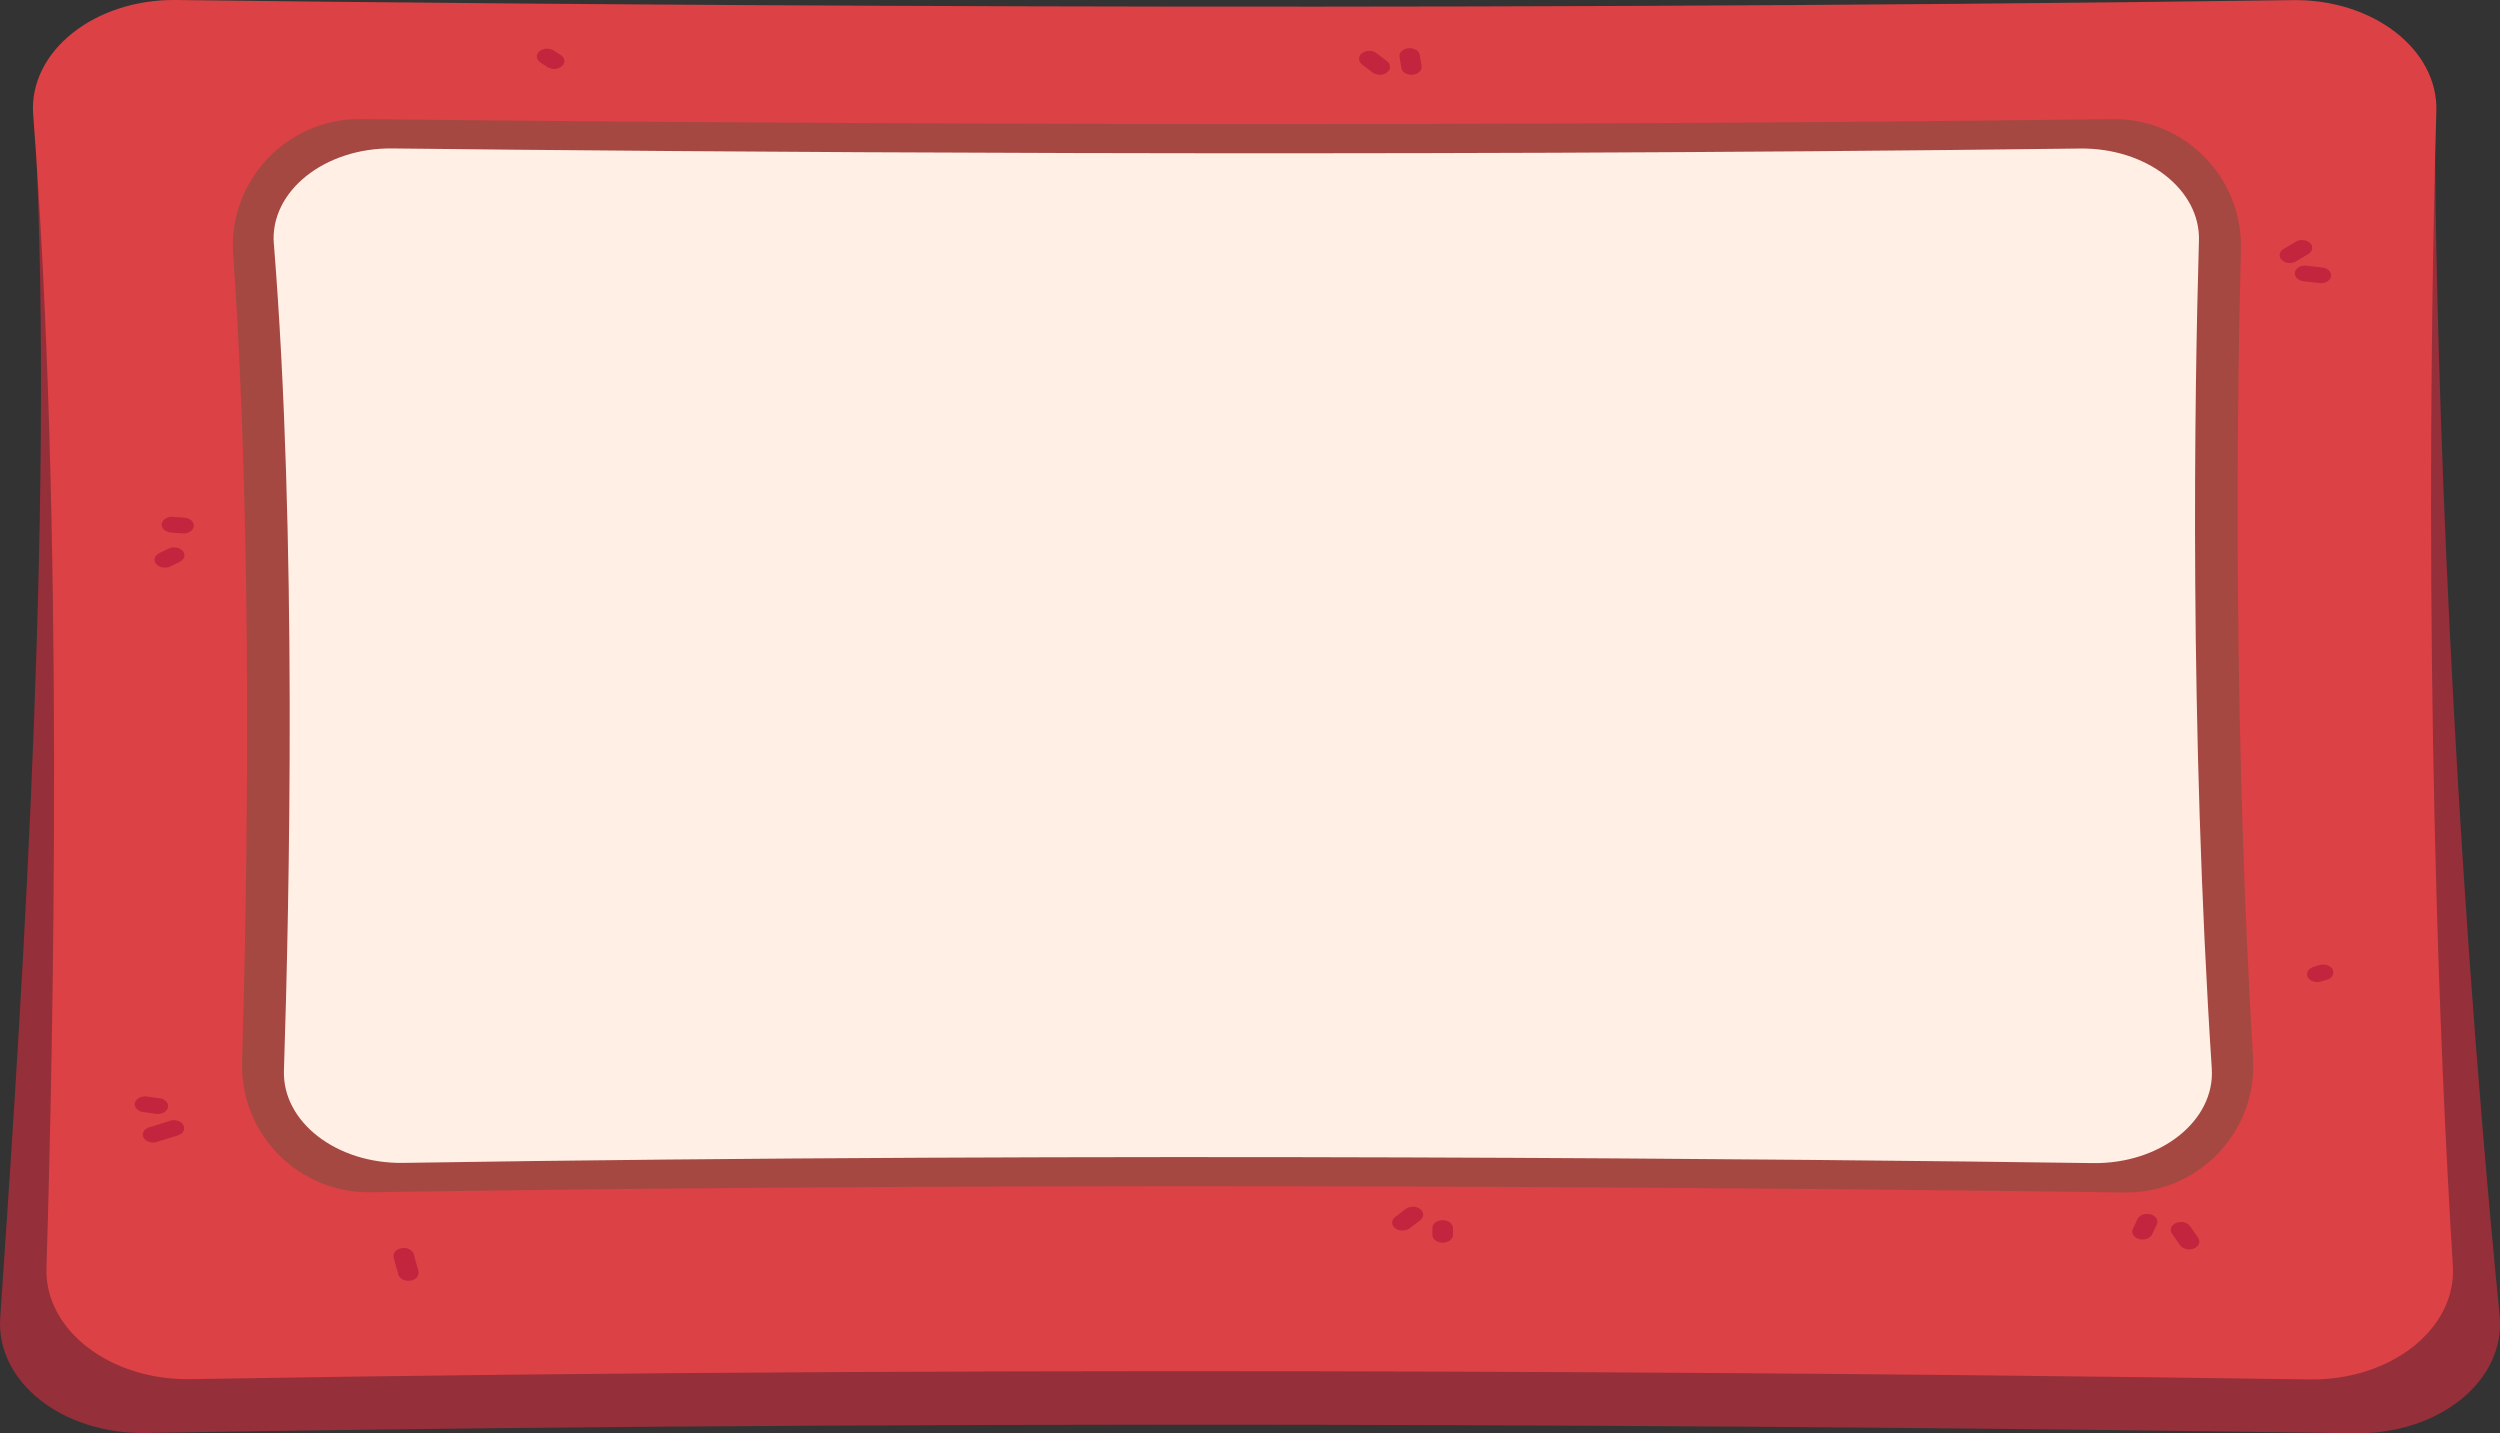 <?xml version="1.0" encoding="UTF-8"?><svg id="Layer_1" xmlns="http://www.w3.org/2000/svg" viewBox="0 0 571.08 327.41"><rect x="0" y="0" width="571.08" height="327.41" fill="#333333" stroke="none"/><defs><style>.cls-1{fill:#ffefe5;}.cls-2{fill:#dc4145;}.cls-3{fill:#952f3a;}.cls-4{fill:#a54841;}.cls-5{fill:#c3243e;}</style></defs><path class="cls-3" d="M8.39,37.52C12.26,127.74,3.64,247.69.05,301.02c-.99,14.66,14.2,26.65,33.34,26.32,209.9-3.61,421.85-1.17,504.44.07,19.4.29,34.62-12.08,33.16-26.92-11.13-112.89-14.4-217.78-14.73-263.73-.1-13.57-14.21-24.67-32.49-24.43-205.59,2.71-404.98.91-483.51-.02-18.7-.22-32.44,11.35-31.85,25.22Z"/><path class="cls-2" d="M7.58,26.2c7.09,92.29,4.62,211.63,3.03,263.5-.43,14.13,14.56,25.66,32.92,25.34,201.39-3.47,404.8-1.12,484.01.07,18.61.28,33.65-11.61,32.77-25.92-6.79-110.68-5.1-216.58-3.77-263.86.39-14.07-14.5-25.55-32.79-25.3C318.15,2.85,118.79.98,40.24,0,21.53-.23,6.48,11.82,7.58,26.2Z"/><path class="cls-4" d="M53.26,58.16c4.54,64.52,3.26,142.44,2.04,184.4-.48,16.49,12.89,30.05,29.39,29.79,165.86-2.62,332.93-.88,400.68.05,16.8.23,30.3-13.85,29.3-30.62-4.49-75.21-3.75-146.25-2.78-184.88.41-16.42-12.89-29.9-29.31-29.69-169.15,2.13-332.86.75-400.11-.01-16.92-.19-30.4,14.09-29.21,30.97Z"/><path class="cls-1" d="M62.56,55.71c5.31,66.1,3.56,149.99,2.3,188.85-.38,11.73,12.03,21.32,27.26,21.08,160.23-2.52,321.87-.83,385.97.05,15.48.21,27.93-9.71,27.15-21.61-5.13-78.65-3.96-153.62-2.93-189.12.34-11.68-12-21.22-27.17-21.03-163.52,2.05-321.92.7-385.51-.02-15.55-.18-28.04,9.86-27.08,21.8Z"/><path class="cls-5" d="M528.16,56.39c-.01-.24-.11-.46-.28-.67-.32-.39-.8-.73-1.4-.83-.21-.02-.42-.04-.62-.06-.42,0-.82.08-1.18.25-.93.55-1.86,1.1-2.78,1.65-.27.11-.49.27-.66.46-.21.17-.35.38-.42.61-.1.24-.11.48-.04.72.01.24.11.46.28.67.32.39.8.73,1.4.83.21.02.42.04.62.06.42,0,.82-.08,1.18-.25.93-.55,1.86-1.1,2.78-1.65.27-.11.49-.27.66-.47.21-.17.35-.38.42-.61.1-.24.11-.48.04-.72Z"/><path class="cls-5" d="M532.18,61.98l-.37-.37c-.29-.22-.64-.38-1.04-.46-1.2-.14-2.39-.28-3.59-.42-.31-.08-.62-.09-.94-.03-.31.01-.6.08-.87.21-.49.22-.95.65-1.08,1.08-.14.46-.11.98.24,1.39l.37.37c.29.22.64.38,1.04.46,1.2.14,2.39.28,3.59.42.31.08.62.09.94.03.31-.01.6-.08.87-.21.49-.22.95-.65,1.08-1.08.14-.46.11-.98-.24-1.39Z"/><path class="cls-5" d="M492.78,278.85c-.01-.24-.11-.46-.28-.67-.15-.21-.35-.38-.6-.51-.23-.16-.49-.27-.8-.32-.6-.11-1.27-.08-1.81.18l-.47.28c-.29.23-.49.49-.6.8-.36.75-.71,1.5-1.06,2.25-.1.24-.11.48-.04.72.01.24.11.46.28.67.15.21.35.38.6.51.23.16.49.27.8.32.6.11,1.27.08,1.81-.18l.47-.28c.29-.23.49-.49.6-.8.36-.75.71-1.5,1.06-2.25.1-.24.11-.48.04-.72Z"/><path class="cls-5" d="M502.09,282.69c-.62-.89-1.24-1.78-1.86-2.66-.27-.39-.85-.71-1.4-.83-.31-.08-.62-.09-.94-.03-.31.01-.6.08-.87.21-.5.25-.94.62-1.08,1.08-.14.48-.07.95.24,1.39.62.89,1.24,1.78,1.86,2.66.27.39.85.71,1.4.83.31.08.62.09.94.03.31-.01.6-.08.87-.21.5-.25.94-.62,1.08-1.08.14-.48.07-.95-.24-1.39Z"/><path class="cls-5" d="M532.94,221.65l-.24-.43c-.21-.27-.49-.49-.84-.65-.19-.06-.37-.12-.56-.18-.42-.09-.83-.09-1.25,0l-1.33.41c-.31.06-.57.16-.8.32-.26.13-.46.3-.6.51-.17.21-.26.43-.28.67-.07.24-.06.48.04.72l.24.43c.21.27.49.49.84.65.19.06.37.12.56.18.42.09.83.09,1.25,0,.44-.14.89-.27,1.33-.41.31-.06.57-.16.8-.32.26-.13.46-.3.6-.51.17-.21.26-.43.28-.67.07-.24.06-.48-.04-.72Z"/><path class="cls-5" d="M43.58,118.77l-.47-.28c-.37-.16-.76-.25-1.18-.25-.89-.07-1.77-.14-2.66-.2-.32,0-.62.04-.9.16-.29.07-.54.2-.75.37-.23.16-.39.36-.49.58-.15.22-.21.45-.2.7.03.47.23.95.69,1.28l.47.28c.37.16.76.25,1.18.25.89.07,1.78.13,2.66.2.32,0,.62-.04.9-.16.29-.07.54-.2.76-.37.23-.16.39-.36.49-.58.15-.22.21-.45.2-.7-.03-.47-.23-.95-.69-1.28Z"/><path class="cls-5" d="M42.09,126.6c-.01-.24-.11-.46-.28-.67l-.37-.37c-.29-.22-.64-.38-1.04-.46-.21-.02-.42-.04-.62-.06-.42,0-.82.08-1.18.25-.71.34-1.42.68-2.13,1.02-.27.11-.49.27-.66.46-.21.17-.35.38-.42.61-.1.24-.11.48-.04.72.01.24.11.46.28.67l.37.37c.29.22.64.38,1.04.46.21.02.42.04.62.06.42,0,.82-.08,1.18-.25.71-.34,1.42-.68,2.13-1.02.27-.11.49-.27.66-.46.21-.17.35-.38.42-.61.1-.24.11-.48.04-.72Z"/><path class="cls-5" d="M128.83,13.46c-.11-.31-.31-.57-.6-.8-.53-.34-1.06-.68-1.6-1.02-.21-.18-.46-.3-.75-.37-.28-.11-.58-.16-.9-.16-.32,0-.62.04-.9.16-.29.07-.54.2-.75.37l-.37.37c-.21.28-.32.59-.32.91.03.16.06.32.08.48.11.31.31.57.6.8.53.34,1.06.68,1.6,1.02.21.18.46.3.76.37.28.11.58.16.9.16.32,0,.62-.04.9-.16.29-.07.54-.2.75-.37.12-.12.24-.24.37-.37.21-.28.32-.59.32-.91-.03-.16-.06-.32-.08-.48Z"/><path class="cls-5" d="M95.55,290.29c-.35-1.3-.71-2.6-1.06-3.89-.12-.43-.6-.86-1.08-1.08-.5-.23-1.24-.32-1.81-.18-.57.14-1.12.41-1.4.83-.31.44-.37.9-.24,1.39.35,1.3.71,2.6,1.06,3.89.12.43.6.86,1.08,1.08.5.23,1.24.32,1.81.18.57-.14,1.12-.41,1.4-.83.31-.44.37-.9.24-1.39Z"/><path class="cls-5" d="M42,257.22c-.18-.44-.54-.86-1.08-1.08-.52-.21-1.24-.36-1.81-.18-1.59.49-3.18.99-4.77,1.48-.31.06-.57.16-.8.32-.26.13-.46.3-.6.51-.29.39-.42.96-.24,1.39.18.44.54.86,1.08,1.08.52.21,1.24.36,1.81.18,1.59-.49,3.18-.99,4.77-1.48.31-.06.57-.16.8-.32.26-.13.46-.3.6-.51.29-.39.42-.96.24-1.39Z"/><path class="cls-5" d="M38.08,251.75c-.31-.38-.81-.75-1.4-.83-.98-.14-1.95-.27-2.93-.41-.31-.08-.62-.09-.94-.03-.31.01-.6.08-.87.21-.27.11-.49.27-.66.47-.21.17-.35.38-.42.61-.14.46-.11.98.24,1.39.31.38.81.75,1.4.83.98.14,1.95.27,2.93.41.31.08.62.09.94.03.31-.01.6-.08.87-.21.27-.11.49-.27.66-.46.21-.17.35-.38.42-.61.14-.46.11-.98-.24-1.39Z"/><path class="cls-5" d="M324.91,276.76c-.09-.22-.26-.42-.49-.58-.45-.32-1.03-.55-1.66-.53-.21.02-.42.04-.62.06-.4.09-.74.24-1.04.46-.8.61-1.6,1.23-2.4,1.84-.23.16-.39.36-.49.58-.15.22-.21.45-.2.7-.01.25.06.48.2.7.09.22.26.42.49.58.45.32,1.03.55,1.66.53.21-.02.42-.04.62-.06.4-.09.74-.24,1.04-.46.8-.61,1.6-1.23,2.4-1.84.23-.16.39-.36.49-.58.15-.22.21-.45.2-.7.01-.25-.06-.48-.2-.7Z"/><path class="cls-5" d="M331.7,279.83c-.09-.22-.26-.42-.48-.58-.21-.18-.46-.3-.76-.37-.28-.11-.58-.16-.9-.16-.21.02-.42.04-.62.06-.4.09-.74.24-1.04.46l-.37.37c-.21.28-.32.59-.32.91v1.54c-.01.25.06.48.2.7.09.22.26.42.49.58.21.18.46.3.75.37.28.11.58.17.9.16.21-.02.42-.04.62-.06.4-.09.74-.24,1.04-.46.12-.12.24-.24.37-.37.21-.28.32-.59.32-.91v-1.54c.01-.25-.05-.48-.2-.7Z"/><path class="cls-5" d="M317.44,14.79c-.11-.31-.31-.57-.6-.8-.8-.61-1.6-1.23-2.4-1.84-.21-.18-.46-.3-.76-.37-.28-.11-.58-.16-.9-.16-.32,0-.62.04-.9.16-.29.07-.54.2-.75.37-.41.34-.72.8-.69,1.28.03.16.06.32.08.48.11.31.31.57.6.8l2.4,1.84c.21.18.46.3.76.37.28.11.58.16.9.16.32,0,.62-.04.9-.16.29-.07.54-.2.75-.37.41-.34.72-.8.69-1.28-.03-.16-.06-.32-.08-.48Z"/><path class="cls-5" d="M324.37,12.81c.01-.25-.06-.48-.2-.7-.09-.22-.26-.42-.49-.58-.21-.18-.46-.3-.75-.37-.28-.11-.58-.16-.9-.16-.61.02-1.24.17-1.66.53-.12.12-.24.24-.37.37-.21.28-.32.59-.32.91l.4,2.46c-.01.25.06.48.2.7.09.22.26.42.48.58.21.18.46.3.75.37.28.11.58.16.9.16.61-.02,1.24-.17,1.66-.53l.37-.37c.21-.28.32-.59.32-.91l-.4-2.46Z"/></svg>